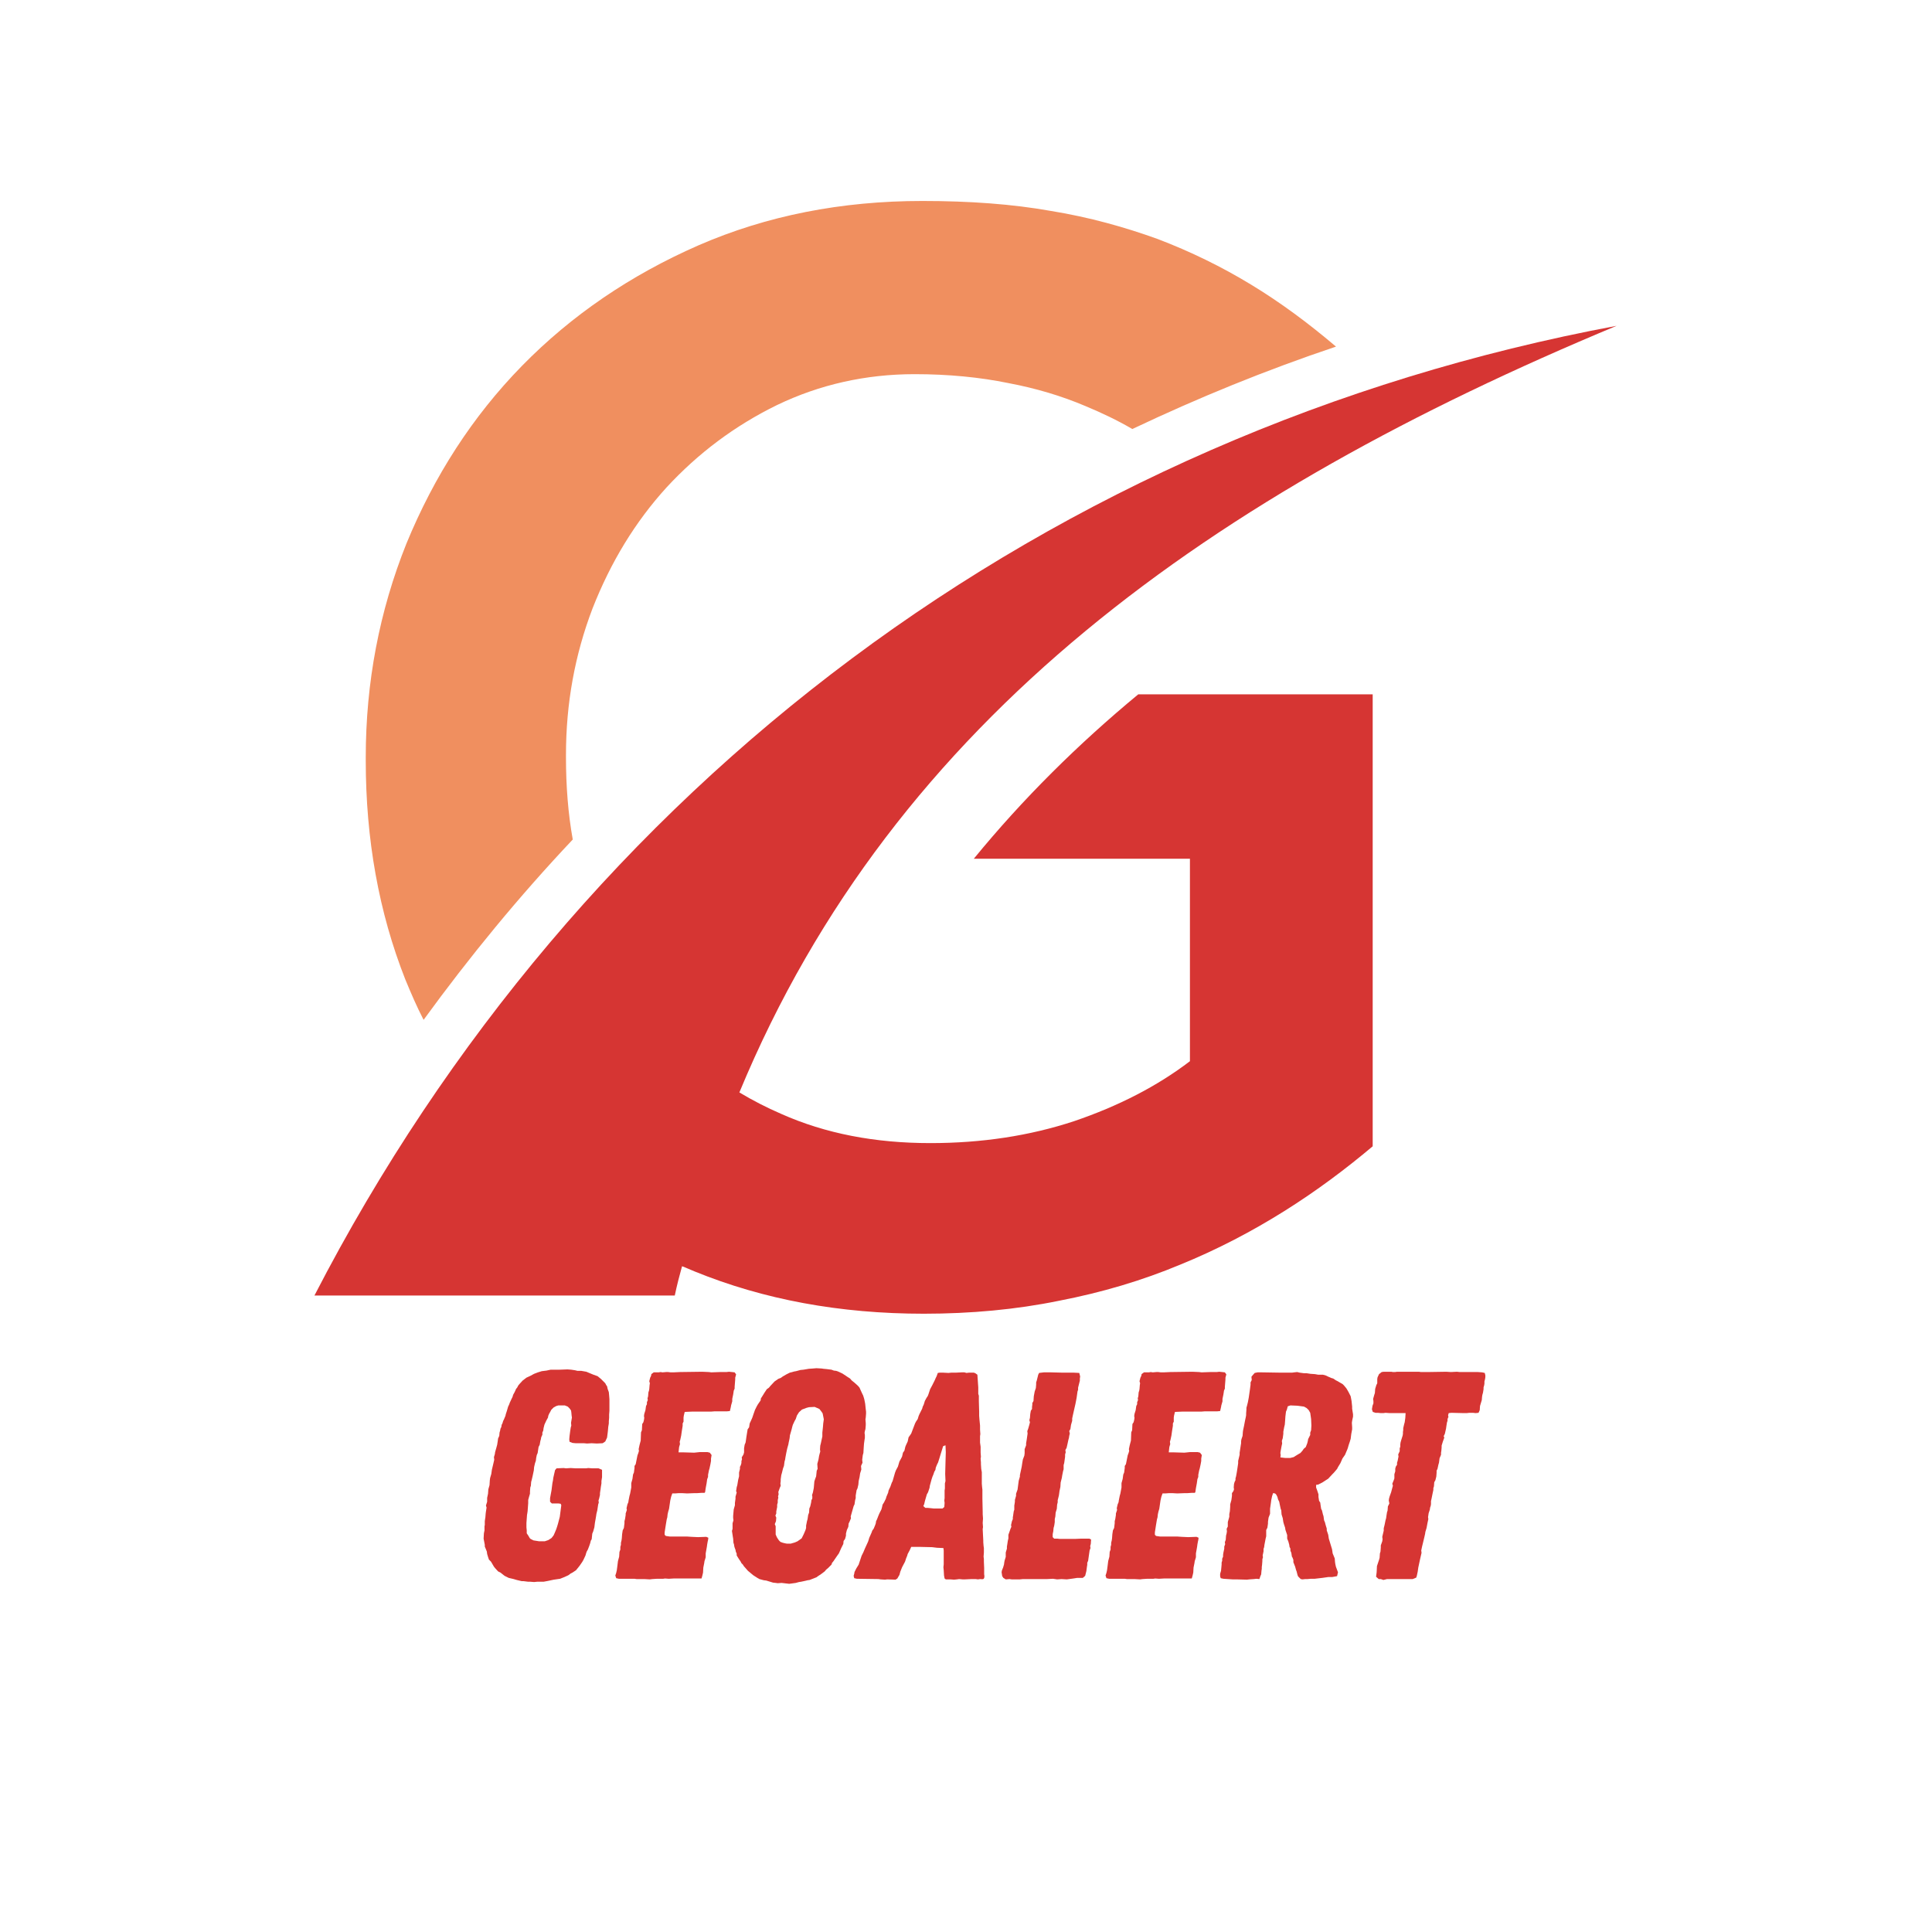 <svg xmlns="http://www.w3.org/2000/svg" xmlns:xlink="http://www.w3.org/1999/xlink" width="500" zoomAndPan="magnify" viewBox="0 0 375 375" height="500" preserveAspectRatio="xMidYMid meet" version="1.0"><defs><g/><clipPath id="672c943cbb"><path d="M 61.031 63 L 313.781 63 L 313.781 255 L 61.031 255 Z M 61.031 63 " clip-rule="nonzero"/></clipPath></defs><path fill="#f08f5f" d="M 82.219 197.953 C 80.906 195.422 79.781 192.793 78.684 190.145 C 73.523 177.086 70.992 162.902 70.992 147.598 L 70.992 147 C 70.992 132.508 73.621 118.637 78.898 105.48 C 84.273 92.418 91.68 80.863 101.305 71.023 C 110.93 61.188 122.375 53.406 135.559 47.625 C 148.84 41.848 163.316 39.008 179.035 39.008 C 188.16 39.008 196.473 39.605 203.973 40.941 C 211.473 42.16 218.352 44.094 224.754 46.41 C 231.133 48.844 237.129 51.781 242.789 55.219 C 248.473 58.656 253.945 62.715 259.316 67.277 C 245.727 71.836 232.566 77.211 219.785 83.273 C 216.848 81.555 213.812 80.121 210.66 78.809 C 206.098 76.875 201.129 75.371 195.66 74.344 C 190.188 73.223 184.098 72.625 177.527 72.625 C 167.996 72.625 159.086 74.656 150.871 78.594 C 142.559 82.652 135.465 88.023 129.395 94.59 C 123.305 101.277 118.551 109.086 115.016 118.086 C 111.574 127.109 109.855 136.52 109.855 146.547 L 109.855 147.047 C 109.855 152.516 110.262 157.887 111.172 162.949 C 100.777 173.957 91.129 185.703 82.219 197.953 Z M 82.219 197.953 " fill-opacity="1" fill-rule="evenodd"/><g clip-path="url(#672c943cbb)"><path fill="#d63533" d="M 179.32 254.992 C 163.004 254.992 148.219 252.246 134.816 246.781 C 134.008 246.469 133.195 246.062 132.383 245.777 C 131.879 247.59 131.379 249.523 130.973 251.461 L 61.031 251.461 C 112.316 152.086 203.734 83.801 313.781 63.242 C 235.645 95.762 173.73 139.121 143.512 212.039 C 146.047 213.566 148.793 214.977 151.609 216.195 C 160.234 220.039 169.859 221.875 180.586 221.875 C 190.523 221.875 199.84 220.469 208.461 217.625 C 217.086 214.691 224.586 210.844 230.965 205.977 L 230.965 166.676 L 189.02 166.676 C 198.551 155.023 209.297 144.398 220.93 134.773 L 266.438 134.773 L 266.438 222.496 C 261.277 226.844 255.59 231.117 249.309 235.055 C 243.027 238.996 236.242 242.555 229.027 245.488 C 221.742 248.523 213.934 250.863 205.523 252.484 C 197.258 254.18 188.422 254.992 179.32 254.992 Z M 179.32 254.992 " fill-opacity="1" fill-rule="evenodd"/></g><g fill="#d63533" fill-opacity="1"><g transform="translate(91.231, 306.498)"><g><path d="M 12.438 0.574 L 13.012 0.516 L 14.273 0.516 L 15.191 0.344 L 15.992 0.172 L 16.281 0.113 L 17.484 -0.059 L 18.344 -0.402 L 19.09 -0.746 L 19.547 -1.09 L 19.891 -1.262 L 20.578 -1.719 L 21.266 -2.578 L 21.781 -3.324 L 22.012 -3.727 L 22.414 -4.586 L 22.527 -4.988 L 22.645 -5.332 L 22.871 -5.73 L 23.16 -6.477 L 23.332 -6.992 L 23.445 -7.453 L 23.617 -7.738 L 23.73 -8.828 L 23.902 -9.23 L 24.133 -10.031 L 24.246 -10.949 L 24.363 -11.578 L 24.477 -12.266 L 24.535 -12.668 L 24.707 -13.355 L 24.766 -13.758 L 24.879 -14.504 L 24.992 -14.848 L 24.938 -15.25 L 25.051 -15.594 L 25.223 -16.336 L 25.223 -16.68 L 25.281 -17.082 L 25.336 -17.426 L 25.395 -17.887 L 25.508 -18.574 L 25.508 -19.031 L 25.625 -19.777 L 25.625 -21.211 L 24.938 -21.496 L 23.73 -21.496 L 22.93 -21.555 L 22.527 -21.496 L 20.465 -21.496 L 19.547 -21.555 L 18.629 -21.496 L 18.172 -21.555 L 16.797 -21.496 L 16.508 -21.152 L 16.453 -20.922 L 16.164 -19.66 L 16.109 -19.203 L 15.992 -18.629 L 15.82 -17.254 L 15.535 -15.707 L 15.535 -15.02 L 15.879 -14.676 L 17.195 -14.676 L 17.598 -14.617 L 17.715 -14.332 L 17.426 -12.094 L 17.082 -10.777 L 16.91 -10.203 L 16.738 -9.688 L 16.453 -9 L 16.223 -8.484 L 15.82 -7.969 L 15.191 -7.566 L 14.504 -7.336 L 13.414 -7.336 L 12.324 -7.508 L 11.75 -7.797 L 11.578 -7.969 L 11.352 -8.371 L 11.008 -8.887 L 11.008 -9.457 L 10.949 -10.031 L 10.949 -10.891 L 11.008 -11.695 L 11.062 -12.438 L 11.121 -12.781 L 11.18 -13.184 L 11.234 -13.93 L 11.293 -14.73 L 11.293 -15.363 L 11.465 -15.992 L 11.637 -16.566 L 11.637 -16.969 L 11.695 -17.77 L 11.809 -18.113 L 11.867 -18.859 L 11.98 -19.262 L 12.152 -20.008 L 12.383 -21.094 L 12.438 -21.727 L 12.609 -22.473 L 12.781 -22.988 L 12.84 -23.504 L 12.957 -24.074 L 13.129 -24.477 L 13.242 -25.223 L 13.301 -25.625 L 13.527 -26.082 L 13.645 -26.77 L 13.758 -27.172 L 13.816 -27.516 L 14.043 -28.031 L 14.043 -28.434 L 14.215 -28.832 L 14.273 -29.293 L 14.445 -29.98 L 14.789 -30.727 L 15.133 -31.355 L 15.191 -31.699 L 15.363 -32.102 L 15.594 -32.504 L 15.766 -32.848 L 16.223 -33.305 L 16.738 -33.59 L 17.141 -33.707 L 18.402 -33.707 L 18.973 -33.477 L 19.316 -33.133 L 19.605 -32.73 L 19.66 -32.387 L 19.719 -31.758 L 19.777 -31.355 L 19.605 -30.324 L 19.66 -29.809 L 19.547 -29.406 L 19.434 -28.66 L 19.316 -27.746 L 19.262 -27.113 L 19.316 -26.656 L 19.891 -26.426 L 20.523 -26.367 L 22.125 -26.367 L 22.699 -26.312 L 23.617 -26.367 L 24.594 -26.312 L 25.738 -26.367 L 26.254 -26.711 L 26.598 -27.457 L 26.711 -28.316 L 26.77 -28.832 L 26.828 -29.523 L 26.941 -30.211 L 26.941 -30.609 L 27 -31.297 L 27 -31.93 L 27.059 -32.676 L 27.059 -34.91 L 27 -35.656 L 26.941 -36.285 L 26.711 -36.918 L 26.598 -37.434 L 26.426 -37.66 L 26.254 -38.004 L 25.453 -38.809 L 24.766 -39.383 L 23.961 -39.668 L 22.988 -40.07 L 22.586 -40.242 L 21.609 -40.414 L 20.867 -40.414 L 20.406 -40.527 L 19.66 -40.641 L 18.918 -40.699 L 17.367 -40.641 L 15.648 -40.641 L 14.848 -40.469 L 13.93 -40.355 L 13.184 -40.125 L 12.438 -39.84 L 11.695 -39.438 L 10.949 -39.094 L 10.203 -38.523 L 9.574 -37.832 L 9.344 -37.547 L 9.172 -37.203 L 8.941 -36.918 L 8.656 -36.285 L 8.371 -35.77 L 8.254 -35.367 L 8.082 -35.023 L 7.738 -34.281 L 7.566 -33.82 L 7.395 -33.477 L 7.164 -32.676 L 6.938 -31.988 L 6.879 -31.699 L 6.594 -31.012 L 6.422 -30.668 L 6.305 -30.266 L 6.133 -29.922 L 6.078 -29.523 L 5.906 -29.18 L 5.848 -28.832 L 5.73 -28.434 L 5.676 -27.801 L 5.445 -27.285 L 5.387 -26.828 L 5.273 -26.082 L 5.102 -25.453 L 4.871 -24.648 L 4.816 -24.246 L 4.645 -23.676 L 4.699 -23.16 L 4.527 -22.414 L 4.242 -21.211 L 4.129 -20.406 L 3.898 -19.605 L 3.84 -19.145 L 3.785 -18.23 L 3.555 -17.426 L 3.496 -16.566 L 3.324 -15.766 L 3.324 -15.02 L 3.094 -14.273 L 3.211 -13.871 L 3.094 -13.129 L 3.039 -12.727 L 2.98 -11.98 L 2.922 -11.637 L 2.867 -11.234 L 2.867 -10.488 L 2.809 -10.262 L 2.809 -9.457 L 2.695 -8.887 L 2.637 -7.852 L 2.867 -6.648 L 2.867 -6.305 L 3.039 -5.906 L 3.266 -5.332 L 3.324 -4.871 L 3.496 -4.301 L 3.668 -3.785 L 4.07 -3.383 L 4.473 -2.695 L 4.645 -2.406 L 4.871 -2.121 L 5.445 -1.492 L 5.906 -1.262 L 6.707 -0.629 L 7.508 -0.23 L 8.484 0 L 9.059 0.172 L 10.031 0.402 L 10.375 0.402 L 11.293 0.516 L 11.695 0.516 Z M 12.438 0.574 "/></g></g></g><g fill="#d63533" fill-opacity="1"><g transform="translate(117.713, 306.498)"><g><path d="M 8.426 0.059 L 8.887 0 L 9.801 -0.059 L 11.008 -0.059 L 11.352 -0.113 L 12.094 -0.059 L 13.012 -0.113 L 18.457 -0.113 L 18.629 -0.746 L 18.746 -1.262 L 18.801 -2.234 L 18.973 -3.094 L 19.031 -3.496 L 19.145 -3.84 L 19.262 -4.242 L 19.262 -4.988 L 19.488 -6.25 L 19.547 -6.707 L 19.66 -7.336 L 19.719 -7.566 L 19.777 -8.023 L 19.375 -8.199 L 17.77 -8.141 L 16.508 -8.199 L 15.707 -8.254 L 12.324 -8.254 L 11.523 -8.371 L 11.293 -8.598 L 11.293 -9.059 L 11.523 -10.547 L 11.695 -11.578 L 11.809 -11.98 L 11.867 -12.555 L 11.98 -13.07 L 12.152 -13.645 L 12.383 -15.25 L 12.555 -15.992 L 12.781 -16.625 L 13.301 -16.625 L 14.043 -16.68 L 14.676 -16.68 L 15.648 -16.625 L 17.082 -16.68 L 17.598 -16.68 L 18.457 -16.738 L 19.031 -16.738 L 19.145 -16.852 L 19.262 -17.656 L 19.434 -18.574 L 19.547 -19.375 L 19.719 -19.836 L 19.719 -20.234 L 19.891 -21.094 L 20.008 -21.496 L 20.18 -22.301 L 20.293 -22.93 L 20.293 -23.387 L 20.406 -24.074 L 20.062 -24.535 L 19.605 -24.648 L 18.113 -24.648 L 17.023 -24.535 L 15.02 -24.594 L 13.988 -24.594 L 14.102 -25.625 L 14.273 -26.195 L 14.215 -26.656 L 14.332 -27.059 L 14.504 -27.859 L 14.617 -28.66 L 14.789 -29.75 L 14.789 -30.211 L 14.961 -30.555 L 14.961 -31.355 L 15.02 -31.758 L 15.191 -32.445 L 16.566 -32.504 L 20.293 -32.504 L 20.98 -32.559 L 23.387 -32.559 L 23.961 -32.617 L 24.133 -33.363 L 24.191 -33.707 L 24.418 -34.508 L 24.418 -34.969 L 24.594 -35.828 L 24.648 -36.172 L 24.707 -36.574 L 24.879 -36.973 L 24.879 -37.316 L 24.992 -38.75 L 24.992 -39.094 L 25.164 -39.727 L 24.879 -40.125 L 24.363 -40.184 L 23.789 -40.242 L 23.273 -40.184 L 22.012 -40.184 L 20.352 -40.125 L 19.891 -40.184 L 18.574 -40.242 L 14.273 -40.184 L 13.012 -40.125 L 12.438 -40.125 L 11.98 -40.184 L 11.578 -40.184 L 10.891 -40.125 L 10.488 -40.184 L 10.145 -40.125 L 9.172 -40.125 L 8.715 -39.781 L 8.656 -39.438 L 8.484 -39.094 L 8.312 -38.406 L 8.426 -38.004 L 8.371 -37.66 L 8.312 -36.918 L 8.254 -36.574 L 8.141 -36.23 L 8.082 -35.484 L 7.969 -35.082 L 8.023 -34.738 L 7.852 -34.336 L 7.852 -33.938 L 7.68 -33.59 L 7.566 -32.789 L 7.336 -32.043 L 7.281 -31.645 L 7.336 -31.297 L 7.281 -30.898 L 7.164 -30.438 L 6.938 -30.094 L 6.879 -28.891 L 6.707 -28.488 L 6.648 -26.887 L 6.422 -26.023 L 6.25 -25.223 L 6.305 -24.879 L 6.191 -24.477 L 6.02 -24.02 L 5.676 -22.301 L 5.445 -21.953 L 5.445 -21.555 L 5.387 -21.152 L 5.332 -20.695 L 5.16 -20.293 L 5.043 -19.434 L 4.816 -18.629 L 4.816 -17.77 L 4.586 -16.566 L 4.473 -16.164 L 4.301 -15.305 L 4.242 -14.902 L 4.07 -14.504 L 3.898 -13.758 L 3.957 -13.414 L 3.727 -12.727 L 3.727 -12.438 L 3.613 -11.695 L 3.496 -11.234 L 3.496 -10.836 L 3.383 -9.918 L 3.152 -9.457 L 3.039 -8.715 L 2.98 -7.91 L 2.922 -7.508 L 2.809 -7.051 L 2.809 -6.648 L 2.695 -6.25 L 2.695 -5.73 L 2.523 -5.273 L 2.465 -4.355 L 2.234 -3.496 L 2.121 -2.578 L 2.008 -1.719 L 1.891 -1.203 L 1.719 -0.688 L 1.891 -0.172 L 2.406 -0.059 L 5.445 -0.059 L 5.848 0 L 7.336 0 Z M 8.426 0.059 "/></g></g></g><g fill="#d63533" fill-opacity="1"><g transform="translate(139.323, 306.498)"><g><path d="M 13.871 0.918 L 15.133 0.746 L 15.766 0.574 L 16.164 0.516 L 16.969 0.344 L 17.426 0.23 L 17.828 0.172 L 19.145 -0.344 L 19.375 -0.516 L 20.062 -0.973 L 20.75 -1.492 L 21.039 -1.836 L 21.383 -2.121 L 22.07 -2.809 L 22.184 -3.152 L 22.473 -3.496 L 22.699 -3.84 L 23.215 -4.586 L 23.504 -4.988 L 23.961 -6.02 L 24.363 -6.82 L 24.418 -7.395 L 24.707 -7.797 L 24.879 -8.426 L 24.879 -8.828 L 25.051 -9.516 L 25.336 -10.145 L 25.395 -10.777 L 25.566 -11.121 L 25.852 -11.809 L 25.797 -12.152 L 26.367 -14.16 L 26.539 -14.504 L 26.656 -15.305 L 26.77 -15.707 L 26.77 -16.223 L 26.941 -17.254 L 27.113 -17.598 L 27.285 -18.344 L 27.344 -19.031 L 27.516 -19.777 L 27.629 -20.523 L 27.859 -21.266 L 27.801 -21.953 L 28.09 -22.586 L 28.031 -23.16 L 28.145 -24.074 L 28.262 -24.477 L 28.316 -25.395 L 28.375 -26.254 L 28.488 -27.059 L 28.547 -27.402 L 28.547 -27.973 L 28.488 -28.375 L 28.547 -28.719 L 28.66 -29.121 L 28.719 -29.867 L 28.719 -30.266 L 28.66 -31.012 L 28.719 -31.355 L 28.777 -32.102 L 28.777 -32.504 L 28.719 -32.961 L 28.605 -34.051 L 28.434 -34.91 L 28.316 -35.312 L 28.203 -35.656 L 28.031 -36 L 27.688 -36.746 L 27.516 -37.145 L 27.23 -37.488 L 26.598 -38.062 L 25.969 -38.578 L 25.68 -38.922 L 25.223 -39.211 L 24.191 -39.898 L 23.332 -40.297 L 22.988 -40.414 L 22.527 -40.469 L 22.07 -40.641 L 21.152 -40.758 L 20.523 -40.816 L 20.18 -40.871 L 19.145 -40.93 L 18.457 -40.871 L 17.656 -40.816 L 16.625 -40.641 L 16.051 -40.586 L 15.191 -40.355 L 14.848 -40.297 L 13.988 -40.07 L 13.301 -39.727 L 12.609 -39.324 L 12.211 -39.039 L 11.75 -38.867 L 11.008 -38.348 L 10.203 -37.488 L 9.918 -37.145 L 9.516 -36.859 L 9.059 -36.172 L 8.598 -35.426 L 8.371 -35.082 L 8.312 -34.68 L 7.797 -33.938 L 7.566 -33.535 L 7.223 -32.848 L 6.938 -32.043 L 6.707 -31.355 L 6.535 -30.953 L 6.191 -30.211 L 6.078 -29.465 L 5.789 -29.062 L 5.559 -27.629 L 5.445 -26.828 L 5.387 -26.484 L 5.215 -26.082 L 5.102 -25.395 L 5.102 -24.594 L 4.988 -24.191 L 4.645 -23.617 L 4.699 -23.273 L 4.586 -22.871 L 4.586 -22.527 L 4.473 -22.125 L 4.301 -21.781 L 4.301 -21.383 L 4.129 -20.695 L 4.129 -19.949 L 3.957 -19.262 L 3.785 -18.23 L 3.668 -17.828 L 3.555 -17.082 L 3.668 -16.797 L 3.438 -15.992 L 3.438 -15.594 L 3.324 -14.789 L 3.324 -14.332 L 3.094 -13.527 L 2.98 -12.266 L 2.98 -11.867 L 3.039 -11.406 L 2.867 -10.836 L 2.867 -9.746 L 2.75 -9.344 L 2.922 -8.199 L 2.98 -7.852 L 3.039 -7.051 L 3.152 -6.707 L 3.211 -6.305 L 3.324 -5.961 L 3.438 -5.676 L 3.496 -5.332 L 3.668 -4.93 L 3.668 -4.586 L 4.129 -3.84 L 4.414 -3.438 L 4.586 -3.094 L 4.871 -2.809 L 5.043 -2.523 L 5.848 -1.605 L 6.879 -0.746 L 7.68 -0.23 L 8.082 0 L 8.941 0.23 L 9.402 0.285 L 10.719 0.688 L 11.234 0.746 L 11.637 0.801 L 12.383 0.746 Z M 13.414 -6.879 L 13.07 -6.938 L 12.609 -7.051 L 12.152 -7.223 L 11.867 -7.508 L 11.523 -8.023 L 11.406 -8.254 L 11.234 -8.656 L 11.234 -10.262 L 11.062 -10.664 L 11.293 -11.234 L 11.352 -11.922 L 11.18 -12.324 L 11.352 -12.727 L 11.352 -13.129 L 11.523 -13.988 L 11.523 -14.445 L 11.637 -14.848 L 11.637 -15.305 L 11.75 -15.82 L 11.695 -16.051 L 11.809 -16.453 L 11.75 -16.91 L 12.039 -17.715 L 12.211 -18.113 L 12.152 -18.574 L 12.211 -18.973 L 12.211 -19.375 L 12.324 -20.18 L 12.438 -20.578 L 12.668 -21.496 L 12.84 -21.953 L 12.957 -22.816 L 13.07 -23.215 L 13.129 -23.617 L 13.301 -24.535 L 13.473 -25.336 L 13.699 -26.141 L 13.758 -26.484 L 13.93 -27.285 L 13.988 -27.746 L 13.988 -27.859 L 14.332 -29.062 L 14.445 -29.523 L 14.559 -29.922 L 14.902 -30.668 L 15.133 -31.07 L 15.363 -31.758 L 15.766 -32.387 L 16.336 -32.902 L 17.254 -33.246 L 17.715 -33.363 L 18.801 -33.418 L 19.719 -33.02 L 20.121 -32.504 L 20.352 -32.16 L 20.578 -31.012 L 20.465 -30.211 L 20.406 -29.465 L 20.293 -28.434 L 20.293 -27.688 L 20.18 -27.172 L 20.008 -26.367 L 19.891 -25.91 L 19.836 -25.164 L 19.891 -24.766 L 19.777 -24.363 L 19.66 -23.902 L 19.547 -23.215 L 19.316 -22.355 L 19.375 -21.383 L 19.203 -21.039 L 19.09 -19.949 L 18.918 -19.488 L 18.746 -18.973 L 18.629 -17.656 L 18.457 -16.797 L 18.285 -16.281 L 18.344 -16.109 L 18.344 -15.648 L 18.172 -15.305 L 18.113 -14.848 L 17.941 -14.102 L 17.77 -13.699 L 17.715 -12.898 L 17.543 -12.438 L 17.426 -11.637 L 17.312 -11.234 L 17.141 -10.375 L 17.141 -9.918 L 17.023 -9.516 L 16.68 -8.715 L 16.281 -7.91 L 15.477 -7.336 L 14.961 -7.109 L 14.16 -6.879 Z M 13.414 -6.879 "/></g></g></g><g fill="#d63533" fill-opacity="1"><g transform="translate(167.124, 306.498)"><g><path d="M 4.645 0.113 L 5.102 0.059 L 6.707 0.113 L 7.051 -0.113 L 7.281 -0.516 L 7.453 -0.801 L 7.625 -1.434 L 7.969 -2.293 L 8.543 -3.383 L 8.77 -4.07 L 8.941 -4.473 L 9.059 -4.871 L 9.457 -5.617 L 9.746 -6.25 L 11.293 -6.25 L 13.816 -6.191 L 14.73 -6.078 L 15.992 -6.02 L 16.051 -5.559 L 16.051 -2.867 L 15.992 -2.293 L 16.051 -1.719 L 16.109 -0.688 L 16.223 -0.113 L 16.453 0.059 L 17.312 0.059 L 18.059 0.113 L 18.629 0.059 L 19.031 0 L 19.719 0.059 L 20.18 0.059 L 21.438 0 L 22.242 0 L 22.699 0.059 L 23.102 0 C 23.332 0 23.504 0.059 23.73 0 C 24.02 -0.172 23.961 -0.688 23.902 -0.918 L 23.902 -2.121 L 23.848 -3.383 L 23.848 -3.898 L 23.789 -4.355 L 23.848 -5.16 L 23.848 -6.02 L 23.789 -6.422 L 23.73 -7.164 L 23.73 -7.508 L 23.617 -9.688 L 23.676 -10.09 L 23.617 -10.891 L 23.676 -11.75 L 23.617 -12.609 L 23.617 -13.012 L 23.559 -15.648 L 23.559 -17.367 L 23.504 -17.828 L 23.445 -18.516 L 23.445 -20.75 L 23.332 -21.383 L 23.273 -22.301 L 23.273 -22.645 L 23.215 -23.387 L 23.273 -23.73 L 23.215 -24.535 L 23.215 -25.68 L 23.102 -26.484 L 23.102 -27.746 L 23.16 -28.145 L 23.102 -29.004 L 23.102 -29.809 L 22.988 -30.953 L 22.93 -31.699 L 22.93 -32.504 L 22.871 -34.566 L 22.871 -35.598 L 22.758 -35.941 L 22.758 -37.203 L 22.586 -39.668 L 22.184 -39.953 L 21.898 -40.07 L 20.98 -40.07 L 20.465 -40.012 L 20.062 -40.125 L 19.547 -40.125 L 18.457 -40.07 L 17.543 -40.07 L 16.969 -40.012 L 15.879 -40.07 L 15.305 -40.07 L 14.902 -40.012 L 14.676 -39.383 L 14.504 -39.039 L 14.332 -38.637 L 13.816 -37.605 L 13.414 -36.859 L 13.07 -35.828 L 12.957 -35.539 L 12.727 -35.195 L 12.383 -34.566 L 12.266 -34.164 L 12.152 -33.82 L 11.98 -33.477 L 11.867 -33.074 L 11.352 -32.043 L 11.18 -31.645 L 11.008 -31.07 L 10.664 -30.555 L 10.488 -30.211 L 10.203 -29.465 L 9.746 -28.262 L 9.516 -27.918 L 9.23 -27.516 L 9.059 -26.711 L 8.715 -25.969 L 8.598 -25.68 L 8.426 -24.938 L 8.141 -24.535 L 7.969 -23.789 L 7.797 -23.445 L 7.453 -22.816 L 7.164 -21.84 L 6.766 -21.094 L 6.594 -20.637 L 6.133 -19.031 L 5.961 -18.688 L 5.676 -17.887 L 5.504 -17.543 L 5.332 -17.141 L 5.273 -16.797 L 4.93 -15.992 L 4.816 -15.594 L 4.473 -14.902 L 4.184 -14.445 L 4.07 -13.93 L 3.957 -13.527 L 3.555 -12.727 L 3.383 -12.324 L 3.094 -11.578 L 2.922 -11.234 L 2.867 -10.836 L 2.75 -10.488 L 2.465 -9.801 L 2.18 -9.402 L 2.062 -9.059 L 1.605 -8.023 L 1.375 -7.281 L 0.746 -5.906 L 0.457 -5.215 L 0.113 -4.527 L -0.457 -2.809 L -0.918 -2.062 L -1.262 -1.375 L -1.32 -1.031 L -1.434 -0.629 L -1.32 -0.172 L -0.801 -0.059 L 3.383 0 L 3.785 0.059 Z M 14.102 -13.699 L 13.586 -13.758 L 12.957 -13.816 L 12.496 -13.816 L 12.094 -14.16 L 12.266 -14.559 L 12.383 -15.074 L 12.496 -15.477 L 12.781 -16.453 L 13.012 -16.852 L 13.301 -17.715 L 13.355 -18.113 L 13.699 -19.375 L 13.871 -19.891 L 14.043 -20.293 L 14.215 -20.809 L 14.445 -21.211 L 14.504 -21.609 L 14.73 -22.184 L 14.961 -22.645 L 15.25 -23.559 L 15.422 -24.133 L 15.707 -25.051 L 15.938 -25.797 L 16.395 -25.969 L 16.453 -24.648 L 16.395 -22.586 L 16.336 -20.406 L 16.395 -19.031 L 16.281 -18.574 L 16.281 -17.598 L 16.223 -17.195 L 16.223 -15.707 L 16.164 -15.25 L 16.223 -14.789 L 16.164 -13.988 L 15.82 -13.699 Z M 14.102 -13.699 "/></g></g></g><g fill="#d63533" fill-opacity="1"><g transform="translate(192.69, 306.498)"><g><path d="M 2.523 0.059 L 3.266 0 L 3.668 0.059 L 5.273 0.059 L 5.848 0 L 10.547 0 L 11.695 -0.059 L 12.496 0.059 L 13.355 0 L 14.387 0.059 L 15.648 -0.113 L 16.395 -0.23 L 17.484 -0.23 L 17.941 -0.629 L 18.172 -1.547 L 18.285 -2.406 L 18.344 -2.75 L 18.344 -3.152 L 18.516 -3.555 L 18.801 -5.559 L 18.973 -6.02 L 18.918 -6.422 L 19.031 -6.82 L 19.09 -7.68 L 18.746 -7.852 L 17.254 -7.852 L 15.992 -7.797 L 13.012 -7.797 L 12.496 -7.852 L 11.922 -7.852 L 11.637 -8.141 L 11.637 -8.715 L 11.75 -9.285 L 11.809 -9.918 L 11.922 -10.316 L 11.98 -10.664 L 12.039 -11.062 L 12.039 -11.637 L 12.152 -12.152 L 12.211 -12.898 L 12.438 -13.645 L 12.496 -14.445 L 12.609 -14.902 L 12.609 -15.305 L 12.84 -16.223 L 12.898 -16.625 L 12.957 -17.082 L 13.129 -17.887 L 13.184 -18.746 L 13.414 -19.66 L 13.473 -20.062 L 13.645 -20.922 L 13.758 -21.324 L 13.758 -22.125 L 13.871 -22.527 L 14.043 -23.73 L 14.043 -24.191 L 14.16 -24.594 L 14.102 -25.051 L 14.332 -25.453 L 14.504 -26.195 L 14.676 -27 L 14.789 -27.402 L 14.848 -27.801 L 14.961 -28.262 L 14.848 -28.719 L 15.074 -29.121 L 15.191 -29.922 L 15.422 -30.727 L 15.422 -31.184 L 15.594 -31.988 L 16.051 -33.992 L 16.164 -34.566 L 16.281 -35.195 L 16.453 -36.402 L 16.566 -36.746 L 16.566 -37.145 L 16.91 -38.523 L 16.91 -38.922 L 16.969 -39.324 L 16.797 -40.012 L 15.648 -40.07 L 13.414 -40.07 L 11.293 -40.125 L 9.918 -40.125 L 9 -40.012 L 8.828 -39.668 L 8.543 -38.523 L 8.426 -38.176 L 8.426 -37.777 L 8.371 -37.09 L 8.141 -36.402 L 7.969 -35.484 L 7.91 -34.566 L 7.68 -34.164 L 7.68 -33.82 L 7.625 -33.418 L 7.625 -33.02 L 7.395 -32.676 L 7.281 -32.043 L 7.223 -31.297 L 7.109 -30.84 L 7.223 -30.438 L 7.109 -29.98 L 6.879 -29.18 L 6.707 -28.719 L 6.766 -28.262 L 6.594 -27.059 L 6.477 -26.367 L 6.477 -25.969 L 6.191 -25.223 L 6.191 -24.418 L 6.133 -23.961 L 5.848 -23.215 L 5.73 -22.527 L 5.617 -21.781 L 5.273 -20.18 L 5.273 -19.891 L 5.043 -19.09 L 4.816 -17.367 L 4.527 -16.566 L 4.527 -16.164 L 4.301 -15.363 L 4.301 -15.02 L 4.242 -14.617 L 4.184 -14.273 L 4.184 -13.473 L 4.07 -13.129 L 3.957 -12.324 L 3.898 -11.98 L 3.898 -11.637 L 3.727 -11.234 L 3.555 -10.488 L 3.613 -10.145 L 3.438 -9.746 L 3.324 -9.402 L 3.039 -8.598 L 3.039 -7.91 L 2.922 -7.395 L 2.809 -6.648 L 2.75 -6.305 L 2.75 -5.906 L 2.523 -5.16 L 2.523 -4.301 L 2.293 -3.555 L 2.234 -3.211 L 2.18 -2.809 L 2.008 -2.234 L 1.777 -1.664 L 1.719 -1.32 L 1.777 -0.973 L 1.836 -0.574 L 2.062 -0.23 Z M 2.523 0.059 "/></g></g></g><g fill="#d63533" fill-opacity="1"><g transform="translate(212.867, 306.498)"><g><path d="M 8.426 0.059 L 8.887 0 L 9.801 -0.059 L 11.008 -0.059 L 11.352 -0.113 L 12.094 -0.059 L 13.012 -0.113 L 18.457 -0.113 L 18.629 -0.746 L 18.746 -1.262 L 18.801 -2.234 L 18.973 -3.094 L 19.031 -3.496 L 19.145 -3.84 L 19.262 -4.242 L 19.262 -4.988 L 19.488 -6.25 L 19.547 -6.707 L 19.66 -7.336 L 19.719 -7.566 L 19.777 -8.023 L 19.375 -8.199 L 17.77 -8.141 L 16.508 -8.199 L 15.707 -8.254 L 12.324 -8.254 L 11.523 -8.371 L 11.293 -8.598 L 11.293 -9.059 L 11.523 -10.547 L 11.695 -11.578 L 11.809 -11.98 L 11.867 -12.555 L 11.98 -13.07 L 12.152 -13.645 L 12.383 -15.25 L 12.555 -15.992 L 12.781 -16.625 L 13.301 -16.625 L 14.043 -16.68 L 14.676 -16.68 L 15.648 -16.625 L 17.082 -16.68 L 17.598 -16.68 L 18.457 -16.738 L 19.031 -16.738 L 19.145 -16.852 L 19.262 -17.656 L 19.434 -18.574 L 19.547 -19.375 L 19.719 -19.836 L 19.719 -20.234 L 19.891 -21.094 L 20.008 -21.496 L 20.18 -22.301 L 20.293 -22.93 L 20.293 -23.387 L 20.406 -24.074 L 20.062 -24.535 L 19.605 -24.648 L 18.113 -24.648 L 17.023 -24.535 L 15.02 -24.594 L 13.988 -24.594 L 14.102 -25.625 L 14.273 -26.195 L 14.215 -26.656 L 14.332 -27.059 L 14.504 -27.859 L 14.617 -28.66 L 14.789 -29.75 L 14.789 -30.211 L 14.961 -30.555 L 14.961 -31.355 L 15.02 -31.758 L 15.191 -32.445 L 16.566 -32.504 L 20.293 -32.504 L 20.98 -32.559 L 23.387 -32.559 L 23.961 -32.617 L 24.133 -33.363 L 24.191 -33.707 L 24.418 -34.508 L 24.418 -34.969 L 24.594 -35.828 L 24.648 -36.172 L 24.707 -36.574 L 24.879 -36.973 L 24.879 -37.316 L 24.992 -38.75 L 24.992 -39.094 L 25.164 -39.727 L 24.879 -40.125 L 24.363 -40.184 L 23.789 -40.242 L 23.273 -40.184 L 22.012 -40.184 L 20.352 -40.125 L 19.891 -40.184 L 18.574 -40.242 L 14.273 -40.184 L 13.012 -40.125 L 12.438 -40.125 L 11.98 -40.184 L 11.578 -40.184 L 10.891 -40.125 L 10.488 -40.184 L 10.145 -40.125 L 9.172 -40.125 L 8.715 -39.781 L 8.656 -39.438 L 8.484 -39.094 L 8.312 -38.406 L 8.426 -38.004 L 8.371 -37.66 L 8.312 -36.918 L 8.254 -36.574 L 8.141 -36.23 L 8.082 -35.484 L 7.969 -35.082 L 8.023 -34.738 L 7.852 -34.336 L 7.852 -33.938 L 7.68 -33.59 L 7.566 -32.789 L 7.336 -32.043 L 7.281 -31.645 L 7.336 -31.297 L 7.281 -30.898 L 7.164 -30.438 L 6.938 -30.094 L 6.879 -28.891 L 6.707 -28.488 L 6.648 -26.887 L 6.422 -26.023 L 6.25 -25.223 L 6.305 -24.879 L 6.191 -24.477 L 6.02 -24.02 L 5.676 -22.301 L 5.445 -21.953 L 5.445 -21.555 L 5.387 -21.152 L 5.332 -20.695 L 5.16 -20.293 L 5.043 -19.434 L 4.816 -18.629 L 4.816 -17.77 L 4.586 -16.566 L 4.473 -16.164 L 4.301 -15.305 L 4.242 -14.902 L 4.07 -14.504 L 3.898 -13.758 L 3.957 -13.414 L 3.727 -12.727 L 3.727 -12.438 L 3.613 -11.695 L 3.496 -11.234 L 3.496 -10.836 L 3.383 -9.918 L 3.152 -9.457 L 3.039 -8.715 L 2.98 -7.91 L 2.922 -7.508 L 2.809 -7.051 L 2.809 -6.648 L 2.695 -6.25 L 2.695 -5.73 L 2.523 -5.273 L 2.465 -4.355 L 2.234 -3.496 L 2.121 -2.578 L 2.008 -1.719 L 1.891 -1.203 L 1.719 -0.688 L 1.891 -0.172 L 2.406 -0.059 L 5.445 -0.059 L 5.848 0 L 7.336 0 Z M 8.426 0.059 "/></g></g></g><g fill="#d63533" fill-opacity="1"><g transform="translate(234.477, 306.498)"><g><path d="M 7.566 0.113 L 8.023 0.059 L 8.887 0 L 9.402 -0.059 L 9.973 0 L 10.145 -0.516 L 10.316 -0.918 L 10.375 -1.605 L 10.434 -2.008 L 10.434 -2.352 L 10.488 -2.75 L 10.547 -3.496 L 10.547 -3.84 L 10.664 -4.242 L 10.605 -4.586 L 10.777 -5.387 L 10.777 -5.848 L 10.891 -6.191 L 10.949 -6.648 L 11.18 -7.852 L 11.293 -8.312 L 11.293 -9.516 L 11.523 -9.973 L 11.637 -10.777 L 11.637 -11.121 L 11.75 -11.922 L 12.039 -12.668 L 12.039 -13.645 L 12.211 -14.848 L 12.266 -15.305 L 12.438 -16.109 L 12.555 -16.453 L 12.609 -16.68 L 13.012 -16.625 L 13.242 -16.395 L 13.473 -15.938 L 13.586 -15.477 L 13.816 -15.02 L 13.93 -14.445 L 14.102 -13.645 L 14.215 -13.355 L 14.273 -12.555 L 14.504 -11.809 L 14.617 -11.062 L 14.73 -10.664 L 14.961 -9.973 L 15.02 -9.574 L 15.363 -8.543 L 15.363 -7.852 L 15.594 -7.281 L 15.766 -6.648 L 15.82 -6.25 L 15.992 -5.906 L 15.992 -5.504 L 16.164 -5.102 L 16.281 -4.355 L 16.395 -4.184 L 16.566 -3.727 L 16.566 -3.266 L 16.91 -2.406 L 17.082 -1.777 L 17.195 -1.492 L 17.367 -0.801 L 17.484 -0.516 L 18 0 L 18.344 0.059 L 18.859 0 L 19.316 0 L 19.949 -0.059 L 20.695 -0.059 L 22.184 -0.23 L 23.387 -0.402 L 24.133 -0.402 L 24.766 -0.516 L 25.051 -0.574 L 25.223 -1.32 L 24.82 -2.406 L 24.707 -2.922 L 24.648 -3.324 L 24.594 -4.012 L 24.191 -4.988 L 24.074 -5.789 L 23.445 -7.852 L 23.332 -8.598 L 23.043 -9.457 L 23.043 -9.801 L 22.816 -10.547 L 22.699 -11.008 L 22.527 -11.406 L 22.414 -12.211 L 22.301 -12.555 L 22.125 -13.301 L 21.953 -13.645 L 21.84 -14.387 L 21.781 -14.848 L 21.555 -15.191 L 21.438 -15.938 L 21.438 -16.453 L 21.152 -17.312 L 20.98 -17.77 L 20.98 -18.285 L 21.383 -18.344 L 22.184 -18.746 L 23.332 -19.488 L 24.133 -20.352 L 24.418 -20.637 L 25.051 -21.383 L 25.223 -21.727 L 25.68 -22.473 L 25.91 -22.988 L 26.082 -23.387 L 26.598 -24.133 L 26.887 -24.82 L 27.059 -25.223 L 27.172 -25.566 L 27.285 -25.969 L 27.516 -26.656 L 27.688 -27.23 L 27.801 -28.145 L 27.973 -29.062 L 27.973 -29.465 L 27.918 -30.324 L 27.973 -30.727 L 28.145 -31.527 L 28.145 -31.988 L 27.973 -33.074 L 27.973 -33.477 L 27.859 -34.566 L 27.688 -35.484 L 27.285 -36.285 L 26.887 -36.973 L 26.656 -37.262 L 26.367 -37.605 L 26.141 -37.832 L 25.453 -38.234 L 25.164 -38.406 L 24.82 -38.578 L 24.305 -38.922 L 23.902 -39.039 L 23.387 -39.266 L 22.758 -39.555 L 22.301 -39.668 L 21.383 -39.668 L 20.75 -39.781 L 19.891 -39.84 L 19.145 -39.953 L 18.629 -39.953 L 17.77 -40.07 L 17.312 -40.184 L 16.738 -40.125 L 16.336 -40.07 L 13.871 -40.07 L 10.434 -40.125 L 9.629 -40.125 L 9.059 -40.012 L 8.656 -39.555 L 8.426 -39.266 L 8.484 -38.637 L 8.254 -38.176 L 8.254 -37.719 L 8.199 -37.316 L 8.141 -36.859 L 7.91 -35.254 L 7.738 -34.336 L 7.566 -33.648 L 7.453 -33.246 L 7.453 -32.902 L 7.395 -32.16 L 7.395 -31.816 L 7.336 -31.469 L 7.164 -30.668 L 6.992 -29.75 L 6.82 -28.949 L 6.766 -28.605 L 6.707 -27.801 L 6.477 -27.113 L 6.422 -26.77 L 6.422 -26.367 L 6.363 -26.023 L 6.25 -25.281 L 6.191 -24.879 L 6.133 -24.535 L 6.133 -24.133 L 5.848 -22.93 L 5.848 -22.473 L 5.73 -21.668 L 5.617 -20.922 L 5.559 -20.578 L 5.445 -19.949 L 5.332 -19.547 L 5.332 -19.203 L 5.16 -18.859 L 5.043 -18.457 L 4.988 -17.77 L 5.043 -17.426 L 4.93 -17.082 L 4.645 -16.68 L 4.645 -16.164 L 4.586 -15.707 L 4.527 -15.305 L 4.301 -14.504 L 4.301 -14.043 L 4.242 -13.184 L 4.129 -12.609 L 4.129 -12.094 L 3.84 -11.062 L 3.84 -10.203 L 3.613 -9.746 L 3.668 -9.285 L 3.613 -8.887 L 3.496 -8.426 L 3.438 -7.625 L 3.266 -7.164 L 3.324 -6.766 L 3.152 -6.305 L 3.152 -5.906 L 2.98 -5.102 L 2.922 -4.699 L 2.922 -4.355 L 2.75 -3.957 L 2.75 -3.555 L 2.637 -3.211 L 2.637 -2.809 L 2.578 -2.18 L 2.523 -1.605 L 2.352 -1.031 L 2.352 -0.516 L 2.465 -0.172 L 2.98 -0.059 L 4.758 0.059 L 5.504 0.059 Z M 15.02 -23.504 L 14.043 -23.617 L 14.102 -24.074 L 14.043 -24.477 L 14.102 -24.879 L 14.273 -25.797 L 14.387 -26.312 L 14.332 -26.828 L 14.504 -27.344 L 14.617 -28.203 L 14.617 -28.605 L 14.789 -29.523 L 14.902 -29.98 L 14.961 -30.727 L 15.02 -31.586 L 15.133 -32.504 L 15.305 -32.902 L 15.477 -33.535 L 15.992 -33.707 L 17.367 -33.648 L 18.629 -33.477 L 19.145 -33.191 L 19.547 -32.789 L 19.836 -32.273 L 20.008 -31.07 L 20.062 -29.809 L 20.008 -28.891 L 19.836 -28.434 L 19.836 -27.973 L 19.434 -27.172 L 19.375 -26.828 L 19.262 -26.367 L 18.973 -25.625 L 18.574 -25.281 L 18.344 -24.938 L 17.941 -24.477 L 17.543 -24.246 L 16.969 -23.902 L 16.625 -23.676 L 15.938 -23.504 Z M 15.02 -23.504 "/></g></g></g><g fill="#d63533" fill-opacity="1"><g transform="translate(261.418, 306.498)"><g><path d="M 7.109 0.172 L 7.797 0 L 12.781 0 L 13.473 -0.285 L 13.586 -0.629 L 13.758 -1.434 L 13.871 -2.234 L 14.215 -3.84 L 14.504 -5.102 L 14.445 -5.559 L 14.617 -6.363 L 14.73 -6.82 L 15.02 -8.023 L 15.191 -8.77 L 15.25 -9.172 L 15.477 -9.918 L 15.648 -10.836 L 15.82 -11.637 L 15.766 -12.039 L 15.82 -12.383 L 15.879 -12.781 L 16.109 -13.473 L 16.164 -13.871 L 16.281 -14.215 L 16.336 -14.559 L 16.336 -15.133 L 16.453 -15.648 L 16.625 -16.508 L 16.797 -17.312 L 16.797 -17.656 L 16.91 -18 L 16.969 -18.801 L 17.195 -19.203 L 17.367 -19.891 L 17.426 -20.637 L 17.426 -21.039 L 17.598 -21.383 L 17.77 -22.184 L 17.887 -22.586 L 18 -23.445 L 18.285 -24.133 L 18.285 -24.535 L 18.344 -24.879 L 18.402 -25.566 L 18.402 -25.91 L 18.629 -26.656 L 18.918 -27.457 L 18.801 -27.746 L 19.031 -28.203 L 19.262 -29.234 L 19.316 -29.637 L 19.434 -30.383 L 19.547 -30.727 L 19.547 -31.07 L 19.719 -31.469 L 19.66 -31.816 L 19.777 -32.215 L 20.293 -32.273 L 22.699 -32.215 L 23.273 -32.215 L 23.789 -32.273 L 24.477 -32.273 L 24.992 -32.215 L 25.566 -32.273 L 25.797 -32.789 L 25.852 -33.59 L 25.969 -33.992 L 26.195 -34.738 L 26.254 -35.426 L 26.312 -35.77 L 26.426 -36.172 L 26.539 -36.859 L 26.539 -37.203 L 26.656 -37.605 L 26.711 -37.949 L 26.711 -38.348 L 26.828 -38.809 L 26.887 -39.211 L 26.887 -39.555 L 26.77 -40.012 L 26.254 -40.125 L 25.453 -40.184 L 21.898 -40.184 L 21.383 -40.242 L 20.18 -40.184 L 19.316 -40.242 L 15.648 -40.184 L 14.387 -40.184 L 13.988 -40.242 L 9.746 -40.242 L 9.344 -40.184 L 8.941 -40.184 L 8.656 -40.242 L 7.164 -40.242 L 6.766 -40.184 L 6.25 -39.781 L 5.961 -39.152 L 5.906 -38.809 L 5.906 -38.004 L 5.73 -37.66 L 5.504 -36.918 L 5.445 -36.113 L 5.332 -35.77 L 5.102 -34.969 L 5.16 -34.566 L 5.16 -34.109 L 4.988 -33.648 L 4.871 -32.961 L 5.043 -32.445 L 5.559 -32.273 L 6.02 -32.273 L 6.594 -32.215 L 7.109 -32.215 L 7.508 -32.273 L 8.312 -32.215 L 11.406 -32.215 L 11.352 -31.297 L 11.234 -30.438 L 11.121 -30.039 L 10.949 -29.293 L 10.949 -28.949 L 10.891 -28.547 L 10.891 -28.203 L 10.836 -27.859 L 10.547 -26.941 L 10.434 -26.539 L 10.375 -26.141 L 10.375 -25.68 L 10.262 -25.395 L 10.262 -24.82 L 9.973 -24.191 L 10.031 -23.789 L 9.859 -22.93 L 9.746 -22.586 L 9.746 -22.184 L 9.516 -21.84 L 9.402 -21.438 L 9.402 -20.922 L 9.23 -20.352 L 9.23 -19.547 L 9.113 -19.203 L 8.828 -18.516 L 8.941 -18.113 L 8.828 -17.715 L 8.598 -16.852 L 8.312 -16.051 L 8.199 -15.648 L 8.141 -15.25 L 8.254 -14.676 L 7.969 -14.102 L 7.91 -13.301 L 7.797 -12.957 L 7.68 -12.211 L 7.625 -11.809 L 7.508 -11.406 L 7.336 -10.547 L 7.164 -9.859 L 7.164 -9.402 L 6.879 -8.199 L 6.938 -7.738 L 6.879 -7.336 L 6.594 -6.535 L 6.594 -6.133 L 6.535 -5.332 L 6.422 -4.988 L 6.363 -4.129 L 6.25 -3.727 L 5.848 -2.523 L 5.789 -1.32 L 5.676 -0.457 L 6.191 0 L 6.594 0 Z M 7.109 0.172 "/></g></g></g></svg>